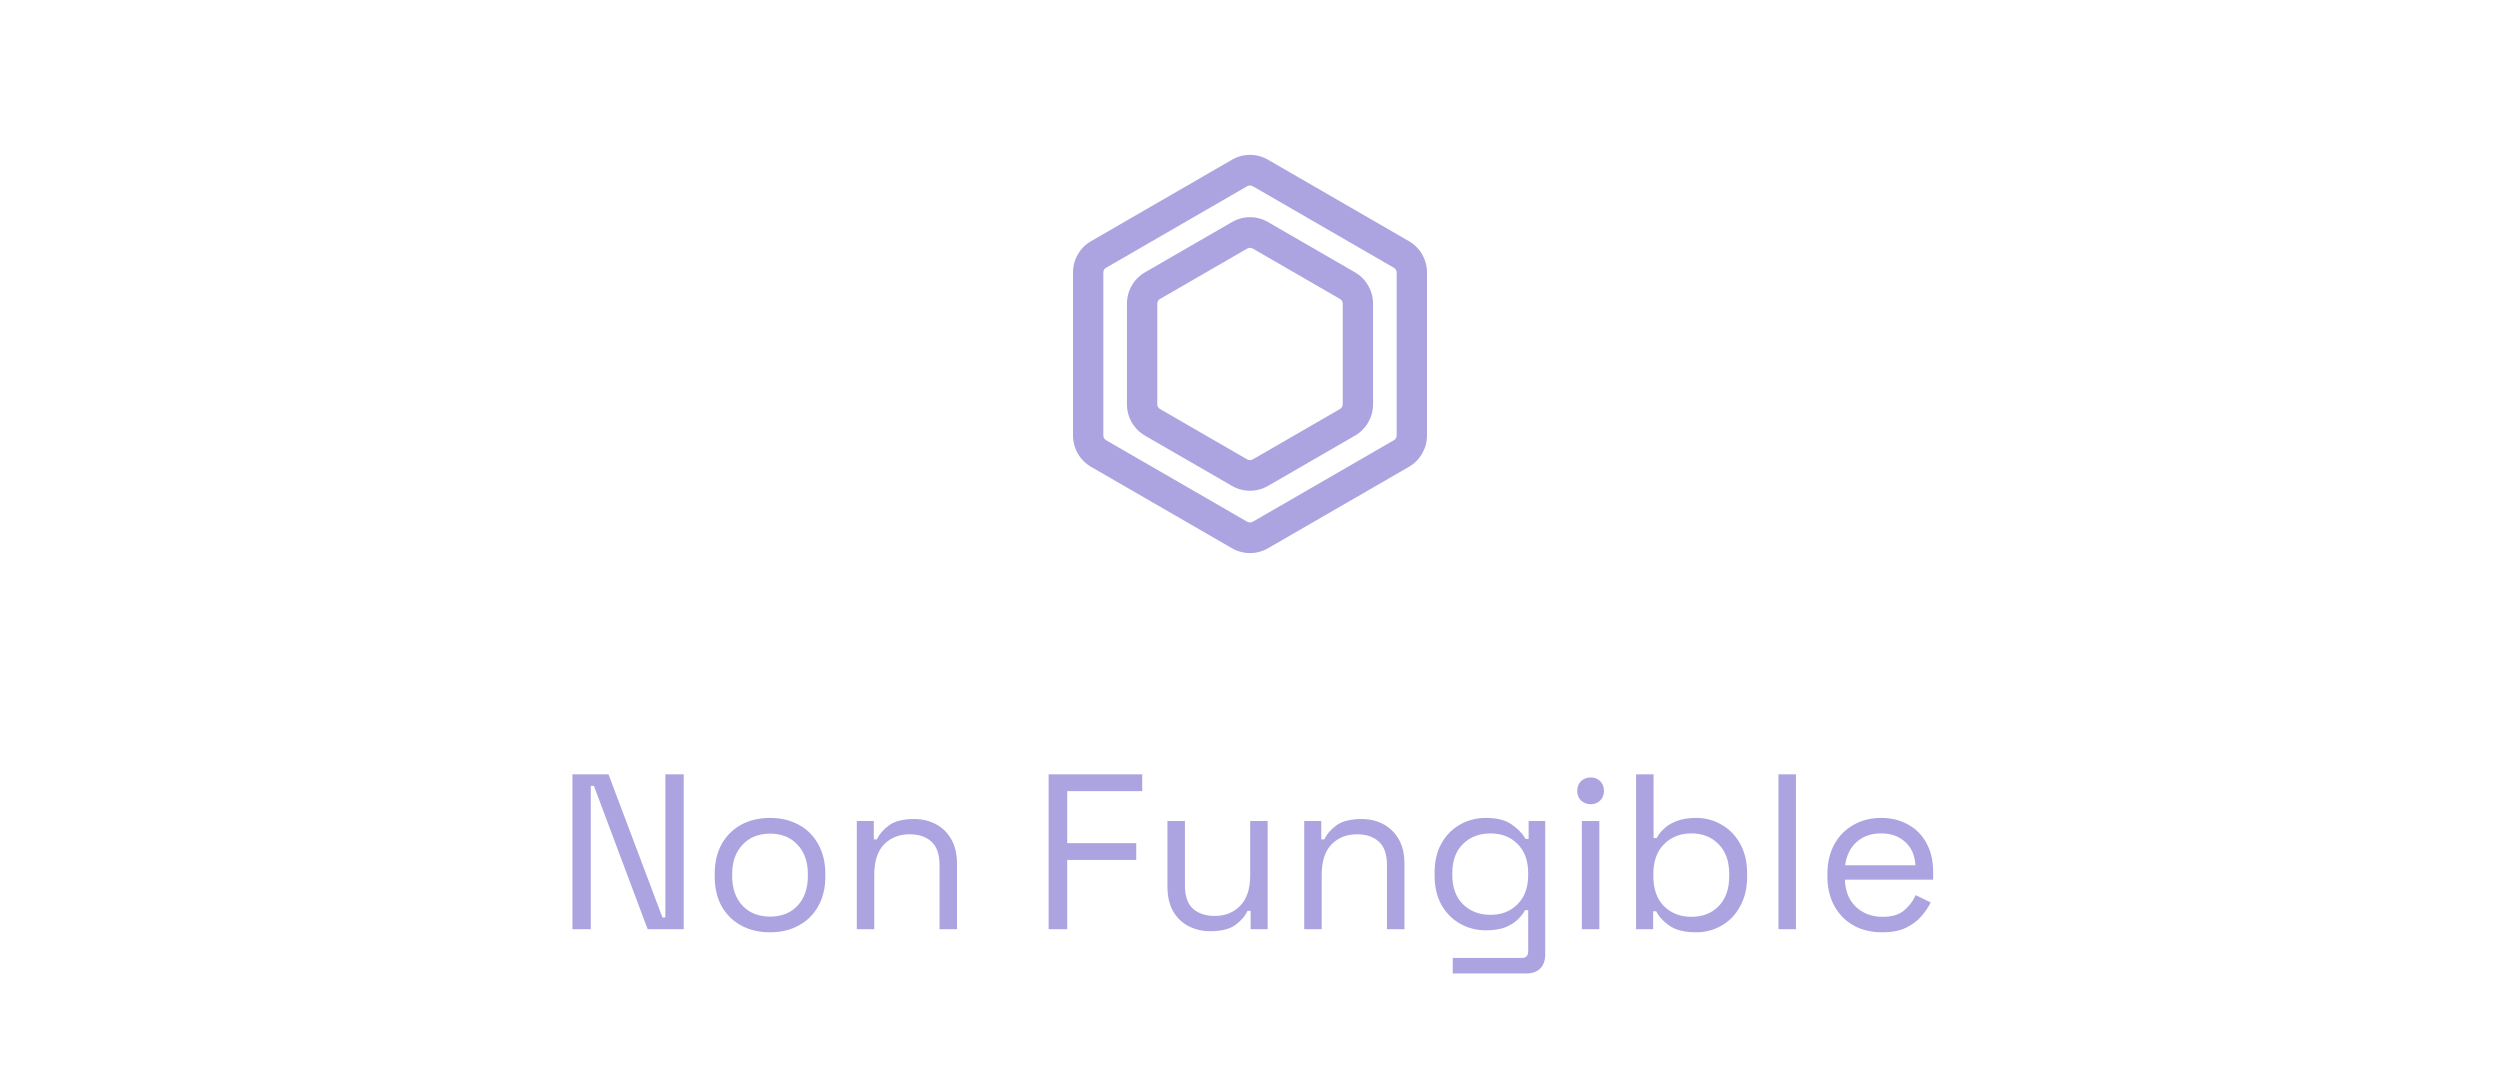 <svg width="113" height="49" viewBox="0 0 113 49" fill="none" xmlns="http://www.w3.org/2000/svg">
    <path fill-rule="evenodd" clip-rule="evenodd" d="M55.69 7.217C56.191 6.928 56.809 6.928 57.31 7.217L63.686 10.902C64.188 11.192 64.5 11.73 64.5 12.316V19.684C64.5 20.27 64.188 20.808 63.686 21.099L57.31 24.783C56.809 25.072 56.191 25.072 55.69 24.783L49.314 21.099C48.812 20.808 48.5 20.27 48.5 19.684V12.316C48.5 11.73 48.812 11.192 49.314 10.902L55.69 7.217ZM56.629 8.419C56.549 8.373 56.451 8.373 56.371 8.419L49.995 12.103C49.917 12.149 49.871 12.23 49.871 12.316V19.684C49.871 19.77 49.917 19.851 49.995 19.897L56.371 23.581C56.451 23.627 56.549 23.627 56.629 23.581L63.005 19.897C63.083 19.851 63.129 19.77 63.129 19.684V12.316C63.129 12.23 63.083 12.149 63.005 12.103L56.629 8.419ZM55.69 10.035C56.191 9.745 56.809 9.745 57.31 10.035L61.248 12.31C61.75 12.6 62.062 13.139 62.062 13.725V18.275C62.062 18.861 61.75 19.4 61.248 19.69L57.31 21.965C56.809 22.255 56.191 22.255 55.69 21.965L51.752 19.69C51.25 19.4 50.938 18.861 50.938 18.275V13.725C50.938 13.139 51.25 12.6 51.752 12.31L55.69 10.035ZM56.629 11.237C56.549 11.191 56.451 11.191 56.371 11.237L52.434 13.512C52.355 13.557 52.309 13.639 52.309 13.725V18.275C52.309 18.361 52.355 18.442 52.434 18.488L56.371 20.763C56.451 20.809 56.549 20.809 56.629 20.763L60.566 18.488C60.645 18.442 60.691 18.361 60.691 18.275V13.725C60.691 13.639 60.645 13.557 60.566 13.512L56.629 11.237Z" fill="#ACA4E0"/>
    <path d="M25.874 42V35H27.504L29.944 41.47H30.074V35H30.904V42H29.274L26.844 35.52H26.704V42H25.874ZM34.805 42.14C34.312 42.14 33.875 42.037 33.495 41.83C33.121 41.623 32.828 41.333 32.615 40.96C32.408 40.58 32.305 40.133 32.305 39.62V39.49C32.305 38.983 32.408 38.54 32.615 38.16C32.828 37.78 33.121 37.487 33.495 37.28C33.875 37.073 34.312 36.97 34.805 36.97C35.298 36.97 35.731 37.073 36.105 37.28C36.485 37.487 36.778 37.78 36.985 38.16C37.198 38.54 37.305 38.983 37.305 39.49V39.62C37.305 40.133 37.198 40.58 36.985 40.96C36.778 41.333 36.485 41.623 36.105 41.83C35.731 42.037 35.298 42.14 34.805 42.14ZM34.805 41.43C35.325 41.43 35.738 41.267 36.045 40.94C36.358 40.607 36.515 40.16 36.515 39.6V39.51C36.515 38.95 36.358 38.507 36.045 38.18C35.738 37.847 35.325 37.68 34.805 37.68C34.291 37.68 33.878 37.847 33.565 38.18C33.252 38.507 33.095 38.95 33.095 39.51V39.6C33.095 40.16 33.252 40.607 33.565 40.94C33.878 41.267 34.291 41.43 34.805 41.43ZM38.727 42V37.11H39.496V37.94H39.636C39.743 37.707 39.923 37.497 40.176 37.31C40.437 37.117 40.816 37.02 41.316 37.02C41.683 37.02 42.01 37.097 42.297 37.25C42.59 37.403 42.823 37.63 42.996 37.93C43.17 38.23 43.257 38.6 43.257 39.04V42H42.467V39.1C42.467 38.613 42.343 38.26 42.096 38.04C41.856 37.82 41.53 37.71 41.117 37.71C40.643 37.71 40.257 37.863 39.956 38.17C39.663 38.477 39.517 38.933 39.517 39.54V42H38.727ZM47.398 42V35H51.628V35.76H48.238V38.11H51.358V38.87H48.238V42H47.398ZM54.698 42.09C54.345 42.09 54.018 42.013 53.718 41.86C53.425 41.707 53.191 41.48 53.018 41.18C52.851 40.873 52.768 40.503 52.768 40.07V37.11H53.558V40.01C53.558 40.497 53.678 40.85 53.918 41.07C54.165 41.29 54.495 41.4 54.908 41.4C55.375 41.4 55.758 41.247 56.058 40.94C56.358 40.633 56.508 40.177 56.508 39.57V37.11H57.298V42H56.528V41.17H56.388C56.281 41.403 56.098 41.617 55.838 41.81C55.578 41.997 55.198 42.09 54.698 42.09ZM58.951 42V37.11H59.721V37.94H59.861C59.968 37.707 60.148 37.497 60.401 37.31C60.661 37.117 61.041 37.02 61.541 37.02C61.908 37.02 62.234 37.097 62.521 37.25C62.814 37.403 63.048 37.63 63.221 37.93C63.394 38.23 63.481 38.6 63.481 39.04V42H62.691V39.1C62.691 38.613 62.568 38.26 62.321 38.04C62.081 37.82 61.754 37.71 61.341 37.71C60.868 37.71 60.481 37.863 60.181 38.17C59.888 38.477 59.741 38.933 59.741 39.54V42H58.951ZM64.844 39.58V39.44C64.844 38.927 64.947 38.487 65.154 38.12C65.361 37.753 65.641 37.47 65.994 37.27C66.347 37.07 66.734 36.97 67.154 36.97C67.667 36.97 68.061 37.07 68.334 37.27C68.614 37.463 68.821 37.68 68.954 37.92H69.094V37.11H69.844V43.14C69.844 43.407 69.771 43.617 69.624 43.77C69.477 43.923 69.264 44 68.984 44H65.664V43.3H68.774C68.974 43.3 69.074 43.2 69.074 43V41.14H68.934C68.854 41.287 68.741 41.43 68.594 41.57C68.447 41.71 68.257 41.827 68.024 41.92C67.791 42.007 67.501 42.05 67.154 42.05C66.734 42.05 66.347 41.95 65.994 41.75C65.641 41.55 65.361 41.267 65.154 40.9C64.947 40.527 64.844 40.087 64.844 39.58ZM67.364 41.35C67.871 41.35 68.281 41.19 68.594 40.87C68.914 40.55 69.074 40.11 69.074 39.55V39.47C69.074 38.903 68.914 38.463 68.594 38.15C68.281 37.83 67.871 37.67 67.364 37.67C66.864 37.67 66.451 37.83 66.124 38.15C65.804 38.463 65.644 38.903 65.644 39.47V39.55C65.644 40.11 65.804 40.55 66.124 40.87C66.451 41.19 66.864 41.35 67.364 41.35ZM71.5 42V37.11H72.29V42H71.5ZM71.9 36.35C71.727 36.35 71.58 36.293 71.46 36.18C71.347 36.067 71.29 35.923 71.29 35.75C71.29 35.57 71.347 35.423 71.46 35.31C71.58 35.197 71.727 35.14 71.9 35.14C72.073 35.14 72.217 35.197 72.33 35.31C72.443 35.423 72.5 35.57 72.5 35.75C72.5 35.923 72.443 36.067 72.33 36.18C72.217 36.293 72.073 36.35 71.9 36.35ZM76.661 42.14C76.154 42.14 75.758 42.043 75.471 41.85C75.191 41.657 74.988 41.437 74.861 41.19H74.721V42H73.951V35H74.741V37.88H74.881C74.961 37.727 75.074 37.583 75.221 37.45C75.368 37.31 75.558 37.197 75.791 37.11C76.031 37.017 76.321 36.97 76.661 36.97C77.088 36.97 77.474 37.073 77.821 37.28C78.174 37.48 78.454 37.77 78.661 38.15C78.868 38.523 78.971 38.97 78.971 39.49V39.62C78.971 40.14 78.864 40.59 78.651 40.97C78.444 41.35 78.164 41.64 77.811 41.84C77.464 42.04 77.081 42.14 76.661 42.14ZM76.451 41.44C76.958 41.44 77.368 41.28 77.681 40.96C78.001 40.633 78.161 40.18 78.161 39.6V39.51C78.161 38.93 78.001 38.48 77.681 38.16C77.368 37.833 76.958 37.67 76.451 37.67C75.951 37.67 75.538 37.833 75.211 38.16C74.891 38.48 74.731 38.93 74.731 39.51V39.6C74.731 40.18 74.891 40.633 75.211 40.96C75.538 41.28 75.951 41.44 76.451 41.44ZM80.387 42V35H81.177V42H80.387ZM85.078 42.14C84.585 42.14 84.151 42.037 83.778 41.83C83.404 41.617 83.115 41.32 82.908 40.94C82.701 40.56 82.598 40.12 82.598 39.62V39.5C82.598 38.993 82.701 38.55 82.908 38.17C83.115 37.79 83.401 37.497 83.768 37.29C84.135 37.077 84.555 36.97 85.028 36.97C85.488 36.97 85.894 37.07 86.248 37.27C86.601 37.463 86.878 37.743 87.078 38.11C87.278 38.477 87.378 38.907 87.378 39.4V39.76H83.388C83.408 40.287 83.578 40.7 83.898 41C84.218 41.293 84.618 41.44 85.098 41.44C85.518 41.44 85.841 41.343 86.068 41.15C86.294 40.957 86.468 40.727 86.588 40.46L87.268 40.79C87.168 40.997 87.028 41.203 86.848 41.41C86.674 41.617 86.445 41.79 86.158 41.93C85.878 42.07 85.518 42.14 85.078 42.14ZM83.398 39.11H86.578C86.551 38.657 86.394 38.303 86.108 38.05C85.828 37.797 85.468 37.67 85.028 37.67C84.581 37.67 84.215 37.797 83.928 38.05C83.641 38.303 83.465 38.657 83.398 39.11Z" fill="#ACA4E0"/>
</svg>
